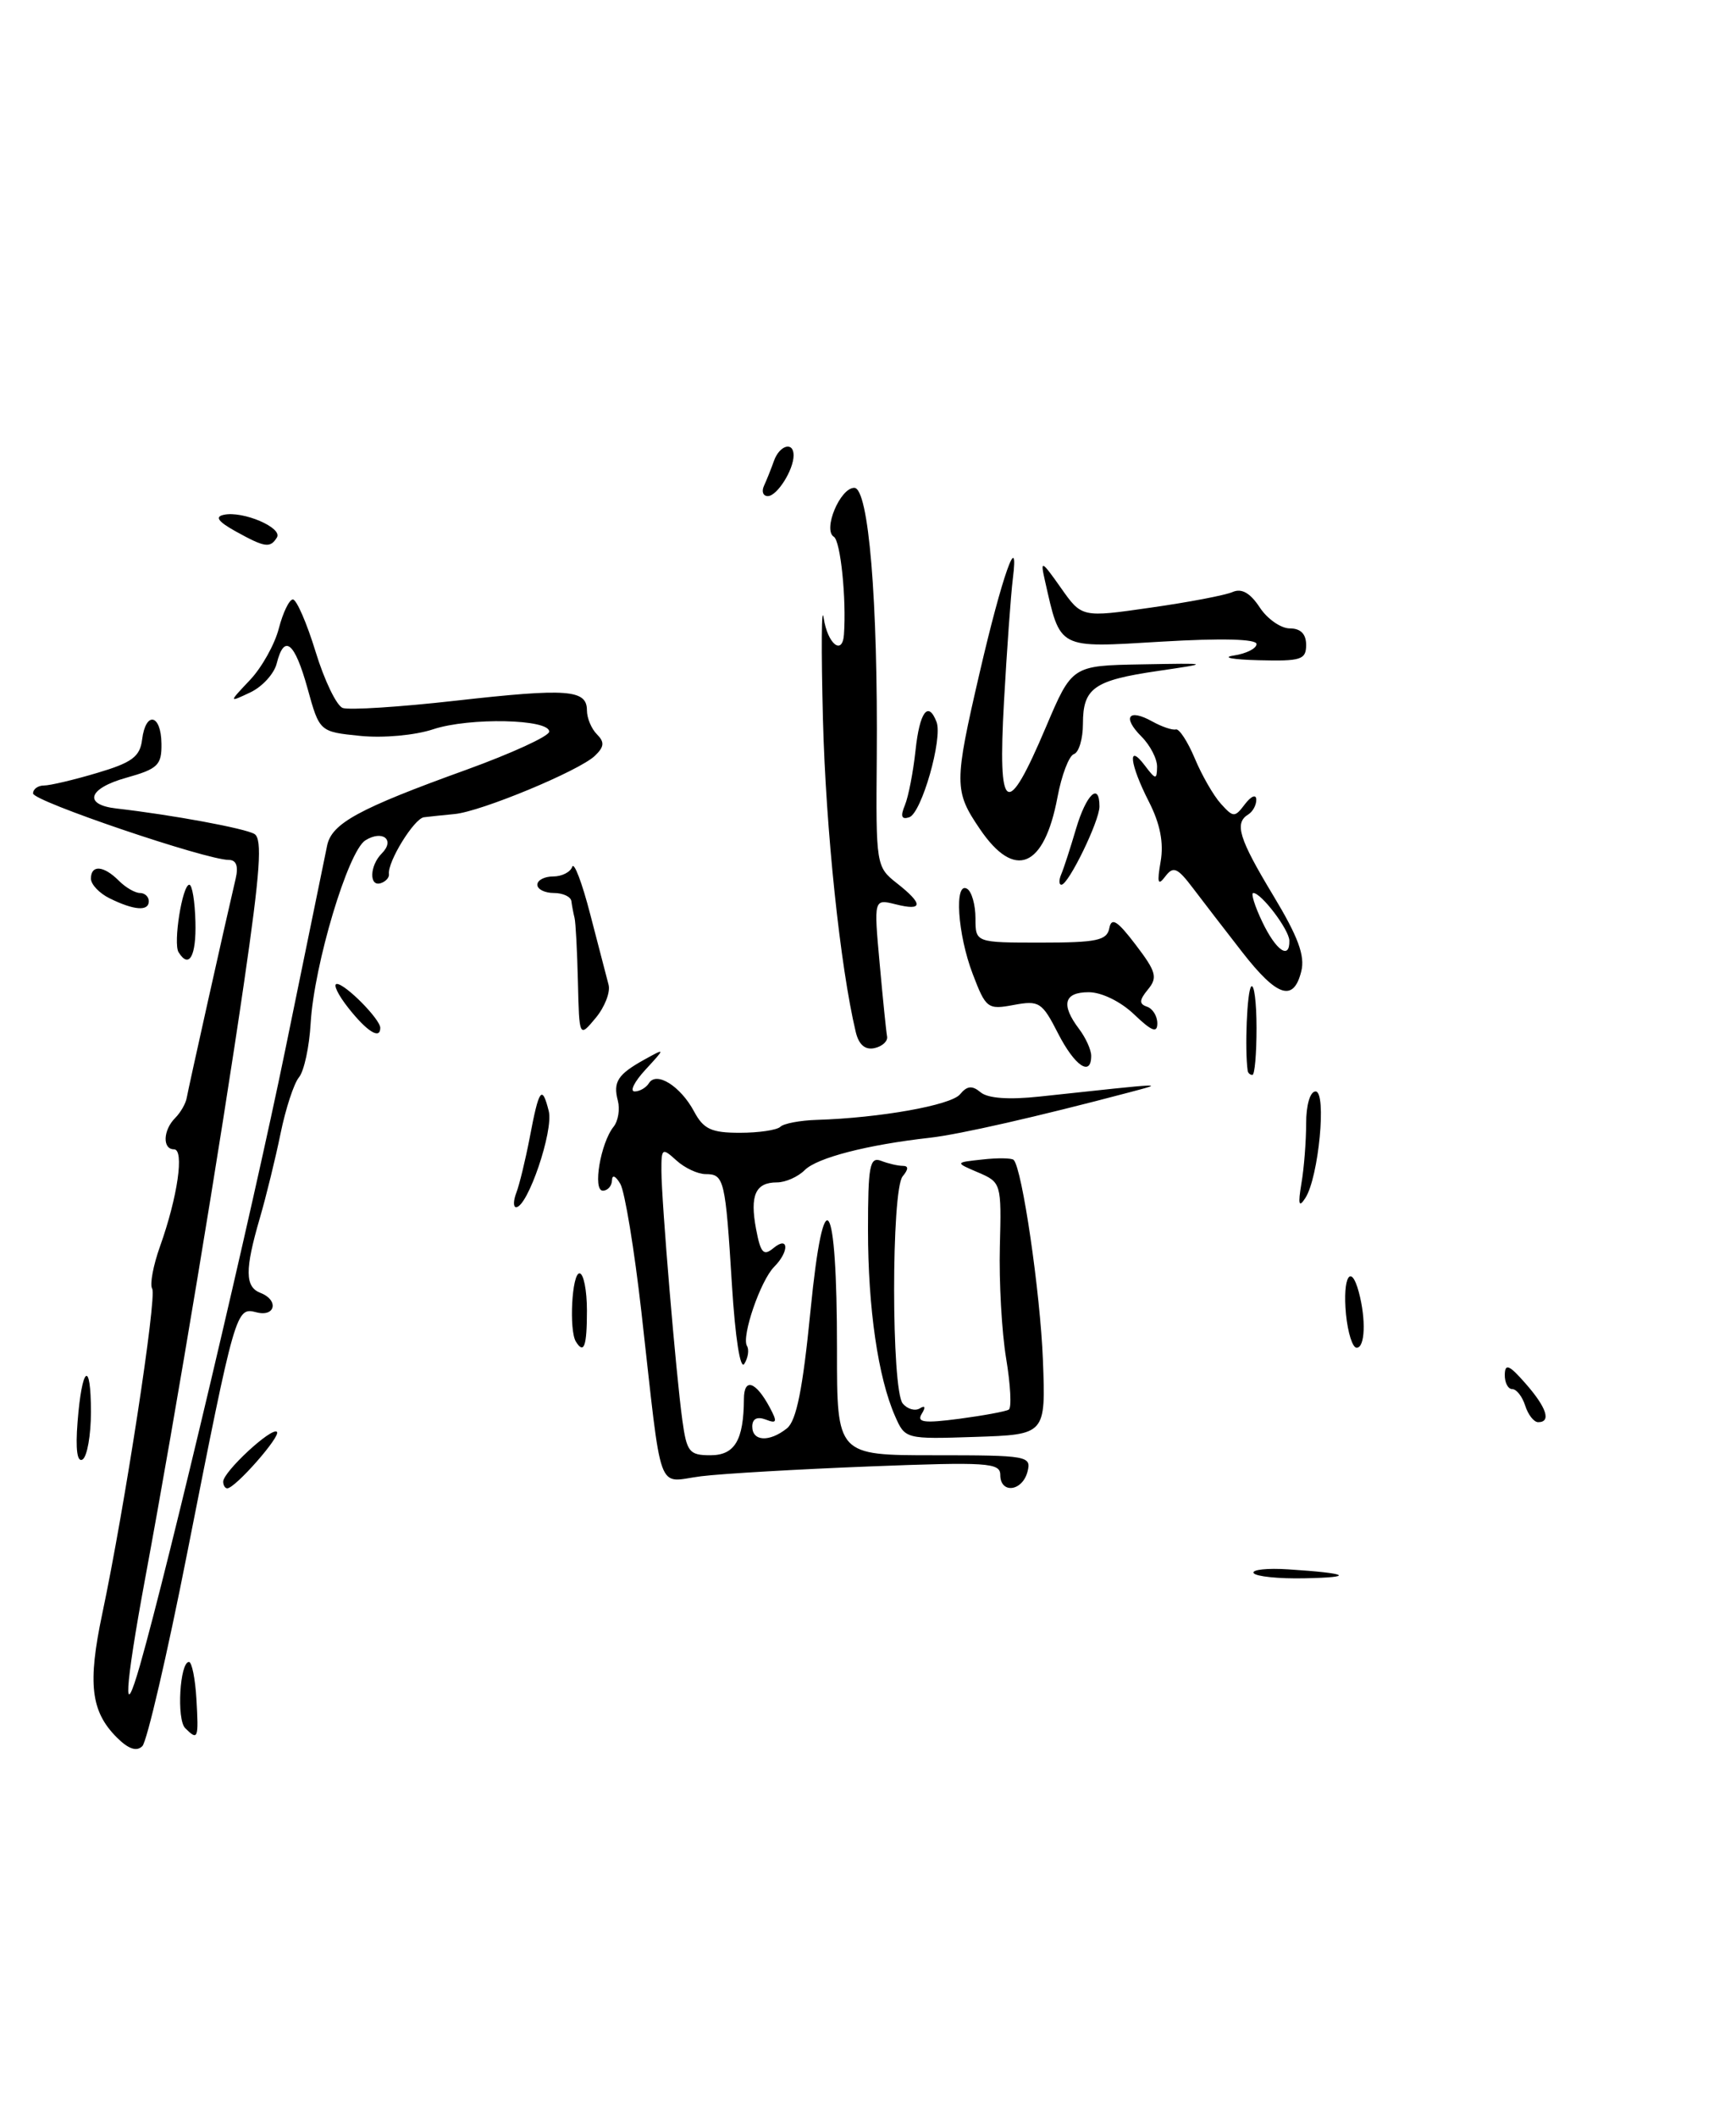 <?xml version="1.0" encoding="UTF-8" standalone="no"?>
<!DOCTYPE svg PUBLIC "-//W3C//DTD SVG 1.1//EN" "http://www.w3.org/Graphics/SVG/1.1/DTD/svg11.dtd" >
<svg xmlns="http://www.w3.org/2000/svg" xmlns:xlink="http://www.w3.org/1999/xlink" version="1.1" viewBox="0 0 210 256">
 <g >
 <path fill="currentColor"
d=" M 14.13 210.13 C 10.98 206.98 10.59 203.60 12.37 195.17 C 15.08 182.36 19.00 156.82 18.41 155.86 C 18.10 155.36 18.53 153.05 19.36 150.73 C 21.49 144.76 22.32 139.00 21.05 139.00 C 19.63 139.00 19.72 136.68 21.19 135.21 C 21.84 134.56 22.48 133.45 22.59 132.76 C 22.79 131.61 27.25 111.61 28.51 106.25 C 28.86 104.76 28.58 104.00 27.68 104.00 C 24.94 104.00 4.00 96.90 4.00 95.96 C 4.00 95.43 4.59 95.00 5.32 95.00 C 6.04 95.00 8.94 94.32 11.75 93.48 C 15.97 92.23 16.93 91.52 17.19 89.45 C 17.62 85.97 19.49 86.35 19.53 89.93 C 19.57 92.54 19.10 92.99 15.25 94.07 C 10.66 95.35 10.04 97.32 14.08 97.78 C 20.81 98.55 29.69 100.19 30.79 100.87 C 31.75 101.47 31.48 105.41 29.52 118.84 C 26.72 138.08 21.33 170.59 17.55 190.95 C 15.09 204.24 14.82 208.80 16.95 201.34 C 20.44 189.11 30.55 146.30 34.50 127.00 C 37.04 114.62 39.32 103.50 39.57 102.27 C 40.12 99.58 43.38 97.80 56.43 93.09 C 61.89 91.11 66.39 89.05 66.43 88.50 C 66.54 86.96 56.77 86.75 52.40 88.20 C 50.20 88.93 46.35 89.28 43.58 89.00 C 38.65 88.50 38.65 88.50 37.20 83.25 C 35.64 77.63 34.38 76.62 33.47 80.25 C 33.16 81.49 31.72 83.06 30.28 83.74 C 27.65 84.98 27.65 84.98 30.24 82.24 C 31.67 80.73 33.24 77.92 33.73 76.00 C 34.23 74.08 34.99 72.50 35.43 72.50 C 35.87 72.50 37.11 75.34 38.17 78.80 C 39.23 82.27 40.71 85.34 41.45 85.62 C 42.19 85.90 48.36 85.51 55.15 84.74 C 68.67 83.22 71.00 83.39 71.00 85.92 C 71.00 86.84 71.54 88.14 72.21 88.81 C 73.15 89.75 73.10 90.32 71.96 91.41 C 70.05 93.23 58.20 98.15 55.00 98.45 C 53.62 98.58 51.95 98.76 51.28 98.84 C 50.09 99.00 46.86 104.24 47.05 105.71 C 47.11 106.12 46.67 106.61 46.07 106.81 C 44.63 107.29 44.71 104.69 46.18 103.22 C 47.83 101.57 46.28 100.34 44.20 101.63 C 42.10 102.95 38.00 116.65 37.58 123.73 C 37.42 126.60 36.78 129.56 36.16 130.30 C 35.55 131.04 34.55 134.09 33.94 137.08 C 33.33 140.06 32.20 144.69 31.42 147.36 C 29.61 153.57 29.63 155.64 31.50 156.36 C 33.76 157.23 33.32 159.32 31.01 158.71 C 28.55 158.07 28.47 158.33 22.64 187.85 C 20.22 200.13 17.77 210.63 17.22 211.18 C 16.53 211.87 15.53 211.53 14.13 210.13 Z  M 22.40 209.00 C 21.35 207.95 21.75 201.00 22.86 201.00 C 23.21 201.01 23.62 203.03 23.76 205.50 C 24.04 210.31 23.95 210.55 22.40 209.00 Z  M 151.65 190.25 C 151.40 189.84 153.29 189.63 155.85 189.80 C 163.15 190.27 164.03 190.76 157.81 190.88 C 154.68 190.95 151.91 190.66 151.65 190.25 Z  M 27.00 179.19 C 27.00 178.00 32.88 172.55 33.50 173.17 C 34.01 173.68 28.45 180.00 27.49 180.00 C 27.22 180.00 27.00 179.63 27.00 179.19 Z  M 121.00 178.37 C 121.00 176.90 119.40 176.80 105.25 177.35 C 96.59 177.69 87.39 178.22 84.81 178.54 C 79.35 179.22 80.16 181.47 77.59 158.68 C 76.73 151.08 75.58 144.11 75.04 143.18 C 74.47 142.21 74.05 142.02 74.03 142.75 C 74.01 143.44 73.51 144.00 72.92 144.00 C 71.67 144.00 72.65 138.22 74.23 136.26 C 74.78 135.57 75.01 134.16 74.74 133.12 C 74.14 130.83 74.73 129.93 78.00 128.12 C 80.50 126.74 80.50 126.74 78.08 129.37 C 76.74 130.82 76.15 132.00 76.77 132.00 C 77.38 132.00 78.16 131.55 78.50 131.00 C 79.41 129.53 82.32 131.36 83.96 134.42 C 85.10 136.56 86.05 137.00 89.50 137.00 C 91.79 137.00 93.99 136.67 94.39 136.28 C 94.79 135.88 96.78 135.50 98.81 135.44 C 106.46 135.20 115.03 133.67 116.13 132.35 C 116.99 131.31 117.60 131.25 118.63 132.11 C 119.51 132.84 122.05 133.02 125.75 132.62 C 141.56 130.92 140.97 130.95 136.50 132.14 C 125.49 135.05 116.10 137.19 112.50 137.60 C 104.90 138.45 98.84 140.02 97.35 141.51 C 96.53 142.33 95.02 143.00 93.99 143.00 C 91.39 143.00 90.69 144.55 91.46 148.64 C 92.01 151.55 92.36 151.94 93.56 150.95 C 95.42 149.40 95.50 151.35 93.65 153.21 C 92.00 154.86 89.67 161.65 90.36 162.78 C 90.64 163.23 90.50 164.20 90.04 164.94 C 89.55 165.73 88.94 161.82 88.54 155.39 C 87.75 142.63 87.60 142.00 85.36 142.00 C 84.42 142.00 82.83 141.26 81.83 140.35 C 80.10 138.78 80.00 138.84 80.01 141.60 C 80.02 145.31 81.77 166.18 82.54 171.75 C 83.07 175.61 83.38 176.00 85.94 176.00 C 88.88 176.00 89.96 174.19 89.99 169.19 C 90.00 166.59 91.42 167.06 93.11 170.21 C 94.06 171.98 93.98 172.21 92.62 171.68 C 91.58 171.29 91.00 171.59 91.00 172.53 C 91.00 174.33 93.07 174.44 95.19 172.75 C 96.34 171.84 97.11 167.99 98.04 158.56 C 99.65 142.16 101.26 144.50 101.25 163.25 C 101.24 176.00 101.24 176.00 113.03 176.00 C 124.32 176.00 124.79 176.08 124.29 178.00 C 123.66 180.39 121.00 180.69 121.00 178.37 Z  M 9.38 172.01 C 9.91 165.19 11.00 164.36 11.00 170.77 C 11.00 173.58 10.54 176.16 9.99 176.51 C 9.34 176.91 9.12 175.30 9.38 172.01 Z  M 108.27 171.26 C 106.22 166.60 105.00 158.22 105.00 148.76 C 105.00 140.99 105.21 139.87 106.58 140.39 C 107.45 140.73 108.63 141.00 109.20 141.00 C 109.92 141.00 109.91 141.40 109.19 142.27 C 107.81 143.94 107.82 168.07 109.20 169.74 C 109.76 170.42 110.70 170.69 111.27 170.33 C 111.91 169.93 112.00 170.18 111.50 170.99 C 110.86 172.03 111.78 172.15 116.04 171.59 C 118.98 171.20 121.68 170.70 122.03 170.48 C 122.39 170.26 122.24 167.48 121.71 164.29 C 121.18 161.11 120.84 155.01 120.95 150.75 C 121.15 143.13 121.11 142.99 118.33 141.80 C 115.50 140.59 115.50 140.59 118.85 140.23 C 120.69 140.02 122.38 140.05 122.62 140.28 C 123.65 141.32 125.84 156.31 126.16 164.50 C 126.50 173.50 126.50 173.50 118.00 173.78 C 109.54 174.06 109.49 174.05 108.27 171.26 Z  M 184.50 170.00 C 184.15 168.90 183.45 168.00 182.93 168.00 C 182.42 168.00 182.01 167.21 182.03 166.25 C 182.06 164.86 182.57 165.07 184.53 167.31 C 187.09 170.22 187.68 172.00 186.07 172.00 C 185.55 172.00 184.85 171.10 184.50 170.00 Z  M 69.66 162.25 C 68.82 160.88 69.18 154.00 70.10 154.00 C 70.59 154.00 71.00 156.03 71.00 158.50 C 71.00 162.83 70.64 163.84 69.66 162.25 Z  M 162.82 158.93 C 162.40 154.46 163.42 152.70 164.37 156.26 C 165.26 159.58 165.13 163.00 164.11 163.00 C 163.61 163.00 163.04 161.17 162.82 158.93 Z  M 62.46 144.25 C 62.83 143.29 63.56 140.28 64.08 137.58 C 65.20 131.65 65.57 131.15 66.38 134.37 C 66.98 136.75 63.83 146.00 62.43 146.00 C 62.08 146.00 62.09 145.21 62.46 144.25 Z  M 157.43 143.12 C 157.75 141.27 158.00 138.01 158.00 135.88 C 158.00 133.65 158.48 132.00 159.14 132.00 C 160.51 132.00 159.52 142.38 157.91 144.88 C 157.12 146.11 157.00 145.69 157.43 143.12 Z  M 150.93 129.50 C 150.56 126.89 150.85 119.81 151.36 119.31 C 151.71 118.96 152.00 121.22 152.00 124.33 C 152.00 127.45 151.78 130.00 151.50 130.00 C 151.22 130.00 150.97 129.78 150.93 129.50 Z  M 127.98 124.96 C 126.06 121.20 125.70 120.97 122.63 121.54 C 119.48 122.13 119.26 121.97 117.67 117.80 C 115.82 112.97 115.41 106.51 117.00 107.50 C 117.55 107.84 118.00 109.44 118.00 111.06 C 118.00 114.00 118.00 114.00 125.93 114.00 C 132.67 114.00 133.90 113.74 134.19 112.26 C 134.45 110.90 135.16 111.34 137.38 114.26 C 139.86 117.51 140.06 118.22 138.87 119.66 C 137.80 120.96 137.78 121.42 138.75 121.75 C 139.44 121.98 140.00 122.89 140.00 123.77 C 140.00 124.98 139.32 124.72 137.20 122.69 C 135.57 121.13 133.26 120.00 131.70 120.00 C 128.70 120.00 128.31 121.50 130.53 124.44 C 131.34 125.51 132.00 126.97 132.00 127.69 C 132.00 130.28 130.00 128.92 127.98 124.96 Z  M 103.52 124.82 C 101.63 116.88 99.90 100.35 99.55 87.00 C 99.33 78.47 99.37 72.96 99.64 74.75 C 100.11 77.87 101.90 79.34 102.09 76.75 C 102.40 72.43 101.68 65.42 100.87 64.92 C 99.51 64.08 101.62 59.00 103.34 59.00 C 105.08 59.00 106.21 72.66 106.06 91.66 C 105.95 104.59 105.99 104.85 108.47 106.80 C 111.72 109.35 111.68 110.21 108.35 109.37 C 105.70 108.71 105.70 108.71 106.41 116.53 C 106.80 120.83 107.20 124.80 107.31 125.36 C 107.41 125.92 106.73 126.55 105.79 126.76 C 104.65 127.01 103.89 126.35 103.52 124.82 Z  M 42.17 121.94 C 40.89 120.33 40.25 119.00 40.75 119.00 C 41.78 119.00 46.00 123.27 46.00 124.31 C 46.00 125.76 44.41 124.77 42.17 121.94 Z  M 69.91 118.75 C 69.82 115.04 69.64 111.55 69.50 111.00 C 69.36 110.45 69.19 109.55 69.12 109.00 C 69.06 108.45 68.10 108.00 67.00 108.00 C 65.90 108.00 65.00 107.55 65.00 107.00 C 65.00 106.45 65.86 106.00 66.92 106.00 C 67.97 106.00 69.01 105.47 69.22 104.83 C 69.44 104.19 70.42 106.78 71.40 110.58 C 72.39 114.39 73.38 118.22 73.62 119.11 C 73.85 120.00 73.15 121.80 72.06 123.11 C 70.07 125.50 70.07 125.50 69.91 118.75 Z  M 150.27 115.15 C 148.20 112.49 145.51 109.00 144.30 107.40 C 142.42 104.92 141.93 104.72 140.96 106.00 C 140.07 107.18 139.95 106.79 140.40 104.19 C 140.79 101.93 140.34 99.63 138.99 96.98 C 136.66 92.42 136.35 89.76 138.47 92.56 C 139.80 94.32 139.94 94.33 139.97 92.75 C 139.99 91.79 139.14 90.14 138.08 89.08 C 135.73 86.73 136.50 85.65 139.38 87.25 C 140.55 87.90 141.83 88.33 142.24 88.22 C 142.64 88.10 143.67 89.68 144.53 91.72 C 145.38 93.76 146.80 96.23 147.68 97.20 C 149.21 98.89 149.36 98.89 150.61 97.24 C 151.35 96.28 151.95 96.03 151.97 96.69 C 151.99 97.35 151.55 98.16 151.00 98.50 C 149.29 99.55 149.86 101.40 154.02 108.30 C 157.03 113.29 157.89 115.60 157.41 117.48 C 156.48 121.22 154.49 120.57 150.27 115.15 Z  M 155.97 113.75 C 155.93 112.42 152.58 108.00 151.61 108.00 C 151.29 108.00 151.78 109.58 152.70 111.50 C 154.36 114.98 156.03 116.13 155.97 113.75 Z  M 21.60 115.16 C 20.93 114.07 22.06 107.00 22.90 107.00 C 23.25 107.00 23.58 109.03 23.64 111.50 C 23.75 115.65 22.87 117.21 21.60 115.16 Z  M 13.25 108.64 C 12.01 108.03 11.00 106.96 11.00 106.26 C 11.00 104.56 12.53 104.67 14.36 106.50 C 15.18 107.33 16.34 108.00 16.93 108.00 C 17.52 108.00 18.00 108.45 18.00 109.00 C 18.00 110.24 16.20 110.10 13.25 108.64 Z  M 128.37 105.75 C 128.67 105.06 129.47 102.59 130.16 100.25 C 131.40 96.06 133.00 94.53 133.00 97.54 C 133.00 99.30 129.25 107.00 128.40 107.00 C 128.09 107.00 128.08 106.44 128.37 105.75 Z  M 118.54 100.27 C 115.40 95.66 115.40 94.76 118.51 81.34 C 121.22 69.65 123.30 63.77 122.52 70.00 C 122.28 71.92 121.80 78.61 121.45 84.86 C 120.69 98.52 121.76 99.16 126.52 87.94 C 129.68 80.50 129.68 80.50 138.09 80.35 C 146.50 80.20 146.50 80.20 140.05 81.15 C 132.33 82.28 131.00 83.21 131.00 87.54 C 131.00 89.35 130.51 91.00 129.91 91.20 C 129.31 91.40 128.42 93.75 127.92 96.42 C 126.31 104.99 122.74 106.46 118.54 100.27 Z  M 109.46 97.39 C 109.89 96.35 110.47 93.36 110.75 90.75 C 111.24 86.11 112.28 84.69 113.29 87.31 C 114.06 89.31 111.48 98.34 109.99 98.84 C 109.06 99.15 108.90 98.73 109.46 97.39 Z  M 149.25 79.28 C 150.76 79.05 152.00 78.43 152.00 77.89 C 152.00 77.28 147.78 77.17 140.53 77.60 C 127.83 78.36 128.31 78.61 126.40 70.21 C 125.83 67.69 125.97 67.75 128.33 71.09 C 130.86 74.69 130.86 74.69 139.18 73.49 C 143.76 72.84 148.22 71.99 149.10 71.60 C 150.20 71.12 151.23 71.71 152.38 73.45 C 153.29 74.85 154.94 76.00 156.02 76.00 C 157.33 76.00 158.00 76.67 158.00 78.00 C 158.00 79.79 157.38 79.98 152.25 79.85 C 149.09 79.77 147.74 79.51 149.25 79.28 Z  M 28.50 64.26 C 26.38 63.08 25.96 62.49 27.08 62.26 C 29.39 61.76 34.22 63.83 33.50 65.00 C 32.68 66.32 32.06 66.23 28.50 64.26 Z  M 92.42 58.75 C 92.74 58.06 93.28 56.71 93.62 55.75 C 94.29 53.84 96.00 53.35 96.00 55.07 C 96.00 56.84 94.00 60.00 92.88 60.00 C 92.31 60.00 92.10 59.44 92.42 58.75 Z "/>
</g>
</svg>